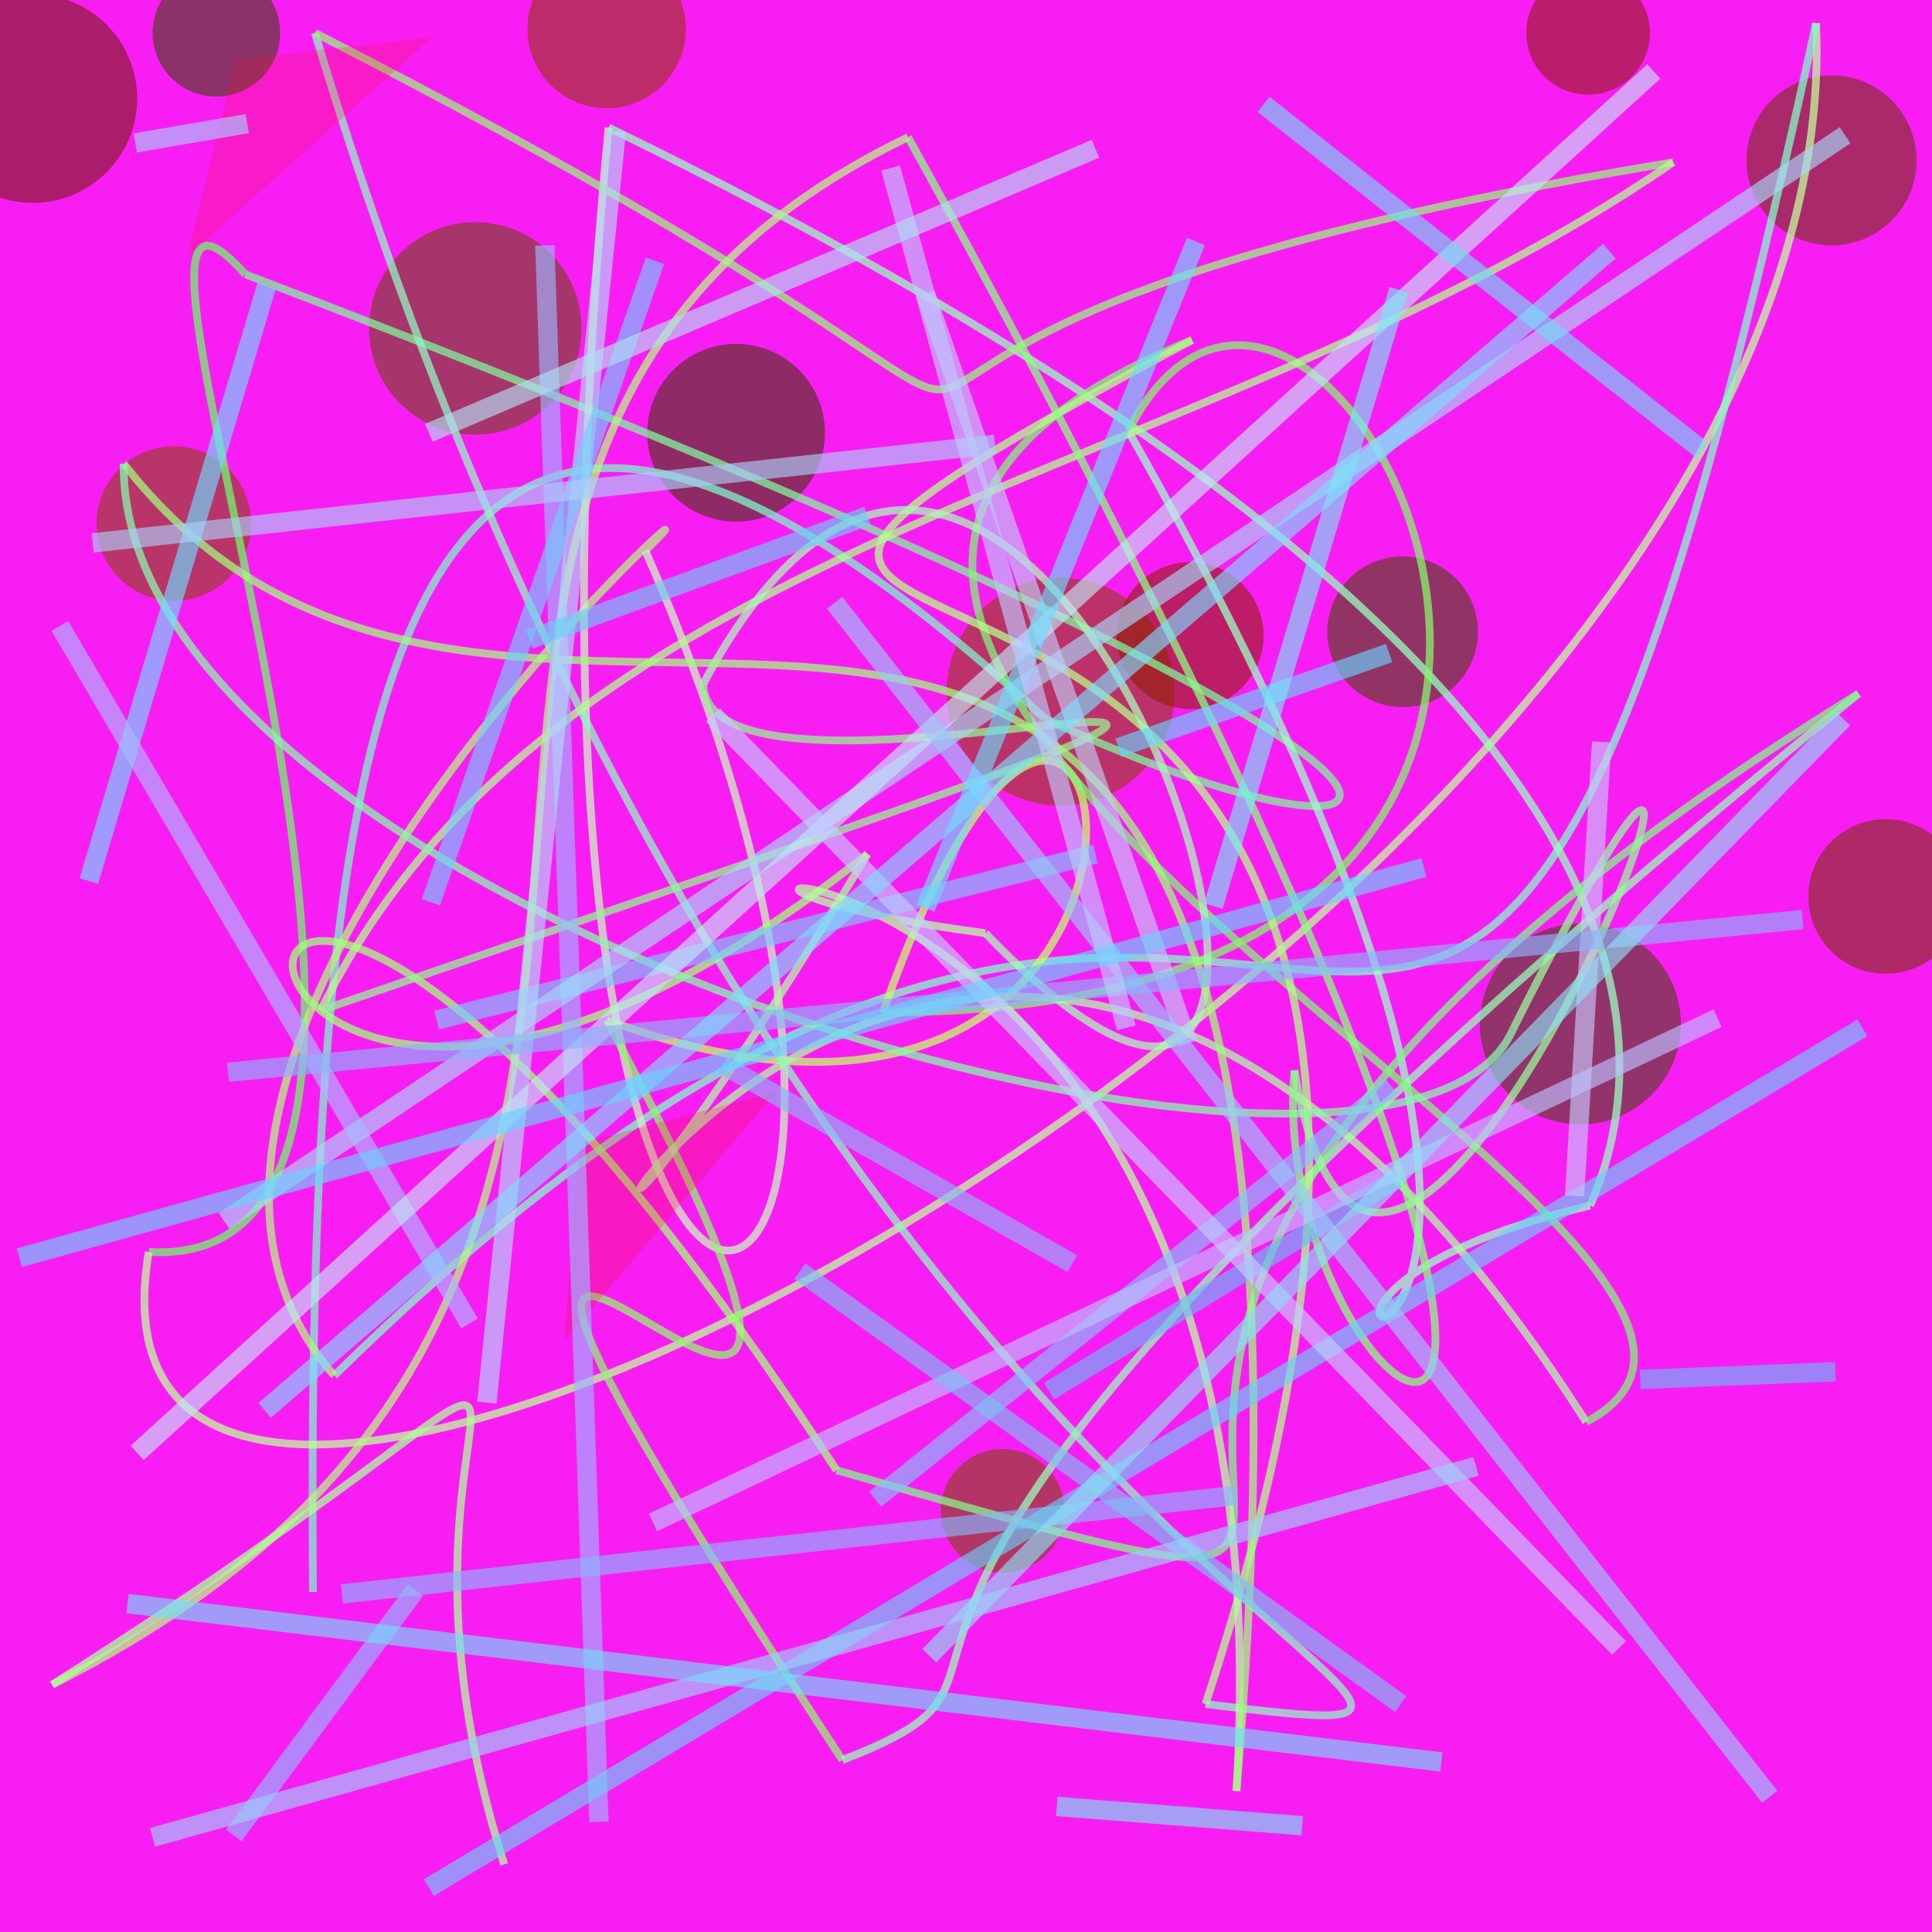 <?xml version="1.0" encoding="UTF-8"?>
<svg xmlns="http://www.w3.org/2000/svg" xmlns:xlink="http://www.w3.org/1999/xlink" width="500pt" height="500pt" viewBox="0 0 500 500" version="1.1">
<defs>
<clipPath id="clip1">
  <rect x="0" y="0" width="500" height="500"/>
</clipPath>
<g id="surface93" clip-path="url(#clip1)">
<rect x="0" y="0" width="500" height="500" style="fill:rgb(96.9%,12.1%,95.1%);fill-opacity:1;stroke:none;"/>
<path style=" stroke:none;fill-rule:nonzero;fill:rgb(45.3%,10.2%,4%);fill-opacity:0.582;" d="M 35.5 25.5 C 35.5 40.41 23.41 52.5 8.5 52.5 C -6.41 52.5 -18.5 40.41 -18.5 25.5 C -18.5 10.59 -6.41 -1.5 8.5 -1.5 C 23.41 -1.5 35.5 10.59 35.5 25.5 C 35.5 40.41 23.41 52.5 8.5 52.5 C -6.41 52.5 -18.5 40.41 -18.5 25.5 C -18.5 10.59 -6.41 -1.5 8.5 -1.5 C 23.41 -1.5 35.5 10.59 35.5 25.5 "/>
<path style=" stroke:none;fill-rule:nonzero;fill:rgb(58.1%,20.8%,3.1%);fill-opacity:0.582;" d="M 177.5 7.5 C 177.5 18.82 168.32 28 157 28 C 145.68 28 136.5 18.82 136.5 7.5 C 136.5 -3.82 145.68 -13 157 -13 C 168.32 -13 177.5 -3.82 177.5 7.5 C 177.5 18.82 168.32 28 157 28 C 145.68 28 136.5 18.82 136.5 7.5 C 136.5 -3.82 145.68 -13 157 -13 C 168.32 -13 177.5 -3.82 177.5 7.5 "/>
<path style=" stroke:none;fill-rule:nonzero;fill:rgb(28.8%,25.7%,0.3%);fill-opacity:0.582;" d="M 382.5 163.5 C 382.5 174.27 373.77 183 363 183 C 352.23 183 343.5 174.27 343.5 163.5 C 343.5 152.73 352.23 144 363 144 C 373.77 144 382.5 152.73 382.5 163.5 C 382.5 174.27 373.77 183 363 183 C 352.23 183 343.5 174.27 343.5 163.5 C 343.5 152.73 352.23 144 363 144 C 373.77 144 382.5 152.73 382.5 163.5 "/>
<path style=" stroke:none;fill-rule:nonzero;fill:rgb(57.6%,24.6%,3.3%);fill-opacity:0.582;" d="M 304 179 C 304 195.293 290.793 208.5 274.5 208.5 C 258.207 208.5 245 195.293 245 179 C 245 162.707 258.207 149.5 274.5 149.5 C 290.793 149.5 304 162.707 304 179 C 304 195.293 290.793 208.5 274.5 208.5 C 258.207 208.5 245 195.293 245 179 C 245 162.707 258.207 149.5 274.5 149.5 C 290.793 149.5 304 162.707 304 179 "/>
<path style=" stroke:none;fill-rule:nonzero;fill:rgb(26%,20%,0.5%);fill-opacity:0.582;" d="M 213.5 112 C 213.5 124.703 203.203 135 190.5 135 C 177.797 135 167.5 124.703 167.5 112 C 167.5 99.297 177.797 89 190.5 89 C 203.203 89 213.5 99.297 213.5 112 C 213.5 124.703 203.203 135 190.5 135 C 177.797 135 167.5 124.703 167.5 112 C 167.5 99.297 177.797 89 190.5 89 C 203.203 89 213.5 99.297 213.5 112 "/>
<path style=" stroke:none;fill-rule:nonzero;fill:rgb(23.8%,24.9%,2.2%);fill-opacity:0.582;" d="M 72.5 8.5 C 72.5 17.613 65.113 25 56 25 C 46.887 25 39.5 17.613 39.5 8.5 C 39.5 -0.613 46.887 -8 56 -8 C 65.113 -8 72.5 -0.613 72.5 8.5 C 72.5 17.613 65.113 25 56 25 C 46.887 25 39.5 17.613 39.5 8.5 C 39.5 -0.613 46.887 -8 56 -8 C 65.113 -8 72.5 -0.613 72.5 8.5 "/>
<path style=" stroke:none;fill-rule:nonzero;fill:rgb(28.5%,25.7%,4.1%);fill-opacity:0.582;" d="M 435 265 C 435 279.359 423.359 291 409 291 C 394.641 291 383 279.359 383 265 C 383 250.641 394.641 239 409 239 C 423.359 239 435 250.641 435 265 C 435 279.359 423.359 291 409 291 C 394.641 291 383 279.359 383 265 C 383 250.641 394.641 239 409 239 C 423.359 239 435 250.641 435 265 "/>
<path style=" stroke:none;fill-rule:nonzero;fill:rgb(55.4%,11.4%,4.3%);fill-opacity:0.582;" d="M 427 8.5 C 427 17.336 419.836 24.5 411 24.5 C 402.164 24.5 395 17.336 395 8.5 C 395 -0.336 402.164 -7.5 411 -7.5 C 419.836 -7.5 427 -0.336 427 8.5 C 427 17.336 419.836 24.5 411 24.5 C 402.164 24.5 395 17.336 395 8.5 C 395 -0.336 402.164 -7.5 411 -7.5 C 419.836 -7.5 427 -0.336 427 8.5 "/>
<path style=" stroke:none;fill-rule:nonzero;fill:rgb(44.6%,19.2%,3.7%);fill-opacity:0.582;" d="M 496 41.5 C 496 53.648 486.148 63.5 474 63.5 C 461.852 63.5 452 53.648 452 41.5 C 452 29.352 461.852 19.5 474 19.5 C 486.148 19.5 496 29.352 496 41.5 C 496 53.648 486.148 63.5 474 63.5 C 461.852 63.5 452 53.648 452 41.5 C 452 29.352 461.852 19.5 474 19.5 C 486.148 19.5 496 29.352 496 41.5 "/>
<path style=" stroke:none;fill-rule:nonzero;fill:rgb(47.8%,18.2%,2%);fill-opacity:0.582;" d="M 508 232 C 508 243.047 499.047 252 488 252 C 476.953 252 468 243.047 468 232 C 468 220.953 476.953 212 488 212 C 499.047 212 508 220.953 508 232 C 508 243.047 499.047 252 488 252 C 476.953 252 468 243.047 468 232 C 468 220.953 476.953 212 488 212 C 499.047 212 508 220.953 508 232 "/>
<path style=" stroke:none;fill-rule:nonzero;fill:rgb(56.6%,11%,0.1%);fill-opacity:0.582;" d="M 327 164.5 C 327 174.992 318.492 183.5 308 183.5 C 297.508 183.5 289 174.992 289 164.5 C 289 154.008 297.508 145.5 308 145.5 C 318.492 145.5 327 154.008 327 164.5 C 327 174.992 318.492 183.5 308 183.5 C 297.508 183.5 289 174.992 289 164.5 C 289 154.008 297.508 145.5 308 145.5 C 318.492 145.5 327 154.008 327 164.5 "/>
<path style=" stroke:none;fill-rule:nonzero;fill:rgb(50.9%,27.2%,0.6%);fill-opacity:0.582;" d="M 275.5 391 C 275.5 399.836 268.336 407 259.5 407 C 250.664 407 243.5 399.836 243.5 391 C 243.5 382.164 250.664 375 259.5 375 C 268.336 375 275.5 382.164 275.5 391 C 275.5 399.836 268.336 407 259.5 407 C 250.664 407 243.5 399.836 243.5 391 C 243.5 382.164 250.664 375 259.5 375 C 268.336 375 275.5 382.164 275.5 391 "/>
<path style=" stroke:none;fill-rule:nonzero;fill:rgb(54.8%,26.2%,2%);fill-opacity:0.582;" d="M 65 135.5 C 65 146.547 56.047 155.5 45 155.5 C 33.953 155.5 25 146.547 25 135.5 C 25 124.453 33.953 115.5 45 115.5 C 56.047 115.5 65 124.453 65 135.5 C 65 146.547 56.047 155.5 45 155.5 C 33.953 155.5 25 146.547 25 135.5 C 25 124.453 33.953 115.5 45 115.5 C 56.047 115.5 65 124.453 65 135.5 "/>
<path style=" stroke:none;fill-rule:nonzero;fill:rgb(41.8%,27%,4.6%);fill-opacity:0.582;" d="M 150.5 85 C 150.5 100.188 138.188 112.5 123 112.5 C 107.812 112.5 95.5 100.188 95.5 85 C 95.5 69.812 107.812 57.5 123 57.5 C 138.188 57.5 150.5 69.812 150.5 85 C 150.5 100.188 138.188 112.5 123 112.5 C 107.812 112.5 95.5 100.188 95.5 85 C 95.5 69.812 107.812 57.5 123 57.5 C 138.188 57.5 150.5 69.812 150.5 85 "/>
<path style="fill:none;stroke-width:0.004;stroke-linecap:butt;stroke-linejoin:miter;stroke:rgb(49%,95.6%,78.3%);stroke-opacity:0.75;stroke-miterlimit:10;" d="M 0.162 0.824 C 0.158 0.333 0.21 0.067 0.541 0.372 " transform="matrix(500,0,0,500,0,0)"/>
<path style="fill:none;stroke-width:0.004;stroke-linecap:butt;stroke-linejoin:miter;stroke:rgb(50.4%,95.4%,60.5%);stroke-opacity:0.75;stroke-miterlimit:10;" d="M 0.541 0.372 C 0.749 0.469 0.85 0.418 0.127 0.142 " transform="matrix(500,0,0,500,0,0)"/>
<path style="fill:none;stroke-width:0.004;stroke-linecap:butt;stroke-linejoin:miter;stroke:rgb(44%,97.3%,40.7%);stroke-opacity:0.75;stroke-miterlimit:10;" d="M 0.127 0.142 C 0.021 0.023 0.281 0.66 0.077 0.648 " transform="matrix(500,0,0,500,0,0)"/>
<path style="fill:none;stroke-width:0.004;stroke-linecap:butt;stroke-linejoin:miter;stroke:rgb(74.6%,99%,60.1%);stroke-opacity:0.75;stroke-miterlimit:10;" d="M 0.077 0.648 C 0.023 0.967 0.96 0.457 0.94 0.012 " transform="matrix(500,0,0,500,0,0)"/>
<path style="fill:none;stroke-width:0.004;stroke-linecap:butt;stroke-linejoin:miter;stroke:rgb(50.8%,98.1%,78.4%);stroke-opacity:0.75;stroke-miterlimit:10;" d="M 0.94 0.012 C 0.743 0.918 0.714 0.181 0.173 0.712 " transform="matrix(500,0,0,500,0,0)"/>
<path style="fill:none;stroke-width:0.004;stroke-linecap:butt;stroke-linejoin:miter;stroke:rgb(71%,95.1%,50.6%);stroke-opacity:0.75;stroke-miterlimit:10;" d="M 0.173 0.712 C 0.026 0.544 0.411 0.21 0.334 0.285 " transform="matrix(500,0,0,500,0,0)"/>
<path style="fill:none;stroke-width:0.004;stroke-linecap:butt;stroke-linejoin:miter;stroke:rgb(80%,95.6%,74.8%);stroke-opacity:0.75;stroke-miterlimit:10;" d="M 0.334 0.285 C 0.537 0.745 0.239 0.862 0.315 0.066 " transform="matrix(500,0,0,500,0,0)"/>
<path style="fill:none;stroke-width:0.004;stroke-linecap:butt;stroke-linejoin:miter;stroke:rgb(59.2%,100%,74%);stroke-opacity:0.75;stroke-miterlimit:10;" d="M 0.315 0.066 C 0.848 0.326 0.867 0.525 0.823 0.624 " transform="matrix(500,0,0,500,0,0)"/>
<path style="fill:none;stroke-width:0.004;stroke-linecap:butt;stroke-linejoin:miter;stroke:rgb(60.8%,99.6%,78.2%);stroke-opacity:0.75;stroke-miterlimit:10;" d="M 0.823 0.624 C 0.55 0.689 0.919 0.814 0.584 0.223 " transform="matrix(500,0,0,500,0,0)"/>
<path style="fill:none;stroke-width:0.004;stroke-linecap:butt;stroke-linejoin:miter;stroke:rgb(51.7%,96.1%,42.3%);stroke-opacity:0.75;stroke-miterlimit:10;" d="M 0.584 0.223 C 0.683 0.031 0.937 0.525 0.457 0.524 " transform="matrix(500,0,0,500,0,0)"/>
<path style="fill:none;stroke-width:0.004;stroke-linecap:butt;stroke-linejoin:miter;stroke:rgb(77.8%,98.2%,42.5%);stroke-opacity:0.75;stroke-miterlimit:10;" d="M 0.457 0.524 C 0.58 0.174 0.66 0.654 0.314 0.528 " transform="matrix(500,0,0,500,0,0)"/>
<path style="fill:none;stroke-width:0.004;stroke-linecap:butt;stroke-linejoin:miter;stroke:rgb(58.2%,95%,44.8%);stroke-opacity:0.75;stroke-miterlimit:10;" d="M 0.314 0.528 C 0.546 0.959 0.09 0.382 0.436 0.911 " transform="matrix(500,0,0,500,0,0)"/>
<path style="fill:none;stroke-width:0.004;stroke-linecap:butt;stroke-linejoin:miter;stroke:rgb(60.2%,98%,72.2%);stroke-opacity:0.75;stroke-miterlimit:10;" d="M 0.436 0.911 C 0.58 0.855 0.323 0.879 0.962 0.359 " transform="matrix(500,0,0,500,0,0)"/>
<path style="fill:none;stroke-width:0.004;stroke-linecap:butt;stroke-linejoin:miter;stroke:rgb(51.4%,96.7%,53.2%);stroke-opacity:0.75;stroke-miterlimit:10;" d="M 0.962 0.359 C 0.35 0.737 0.886 0.89 0.433 0.761 " transform="matrix(500,0,0,500,0,0)"/>
<path style="fill:none;stroke-width:0.004;stroke-linecap:butt;stroke-linejoin:miter;stroke:rgb(63.6%,100%,47.2%);stroke-opacity:0.75;stroke-miterlimit:10;" d="M 0.433 0.761 C 0.054 0.18 0.056 0.754 0.449 0.442 " transform="matrix(500,0,0,500,0,0)"/>
<path style="fill:none;stroke-width:0.004;stroke-linecap:butt;stroke-linejoin:miter;stroke:rgb(69.6%,97.1%,64.2%);stroke-opacity:0.75;stroke-miterlimit:10;" d="M 0.449 0.442 C 0.156 0.929 0.461 0.172 0.821 0.736 " transform="matrix(500,0,0,500,0,0)"/>
<path style="fill:none;stroke-width:0.004;stroke-linecap:butt;stroke-linejoin:miter;stroke:rgb(51.5%,95.7%,46.7%);stroke-opacity:0.75;stroke-miterlimit:10;" d="M 0.821 0.736 C 0.99 0.647 0.224 0.335 0.617 0.176 " transform="matrix(500,0,0,500,0,0)"/>
<path style="fill:none;stroke-width:0.004;stroke-linecap:butt;stroke-linejoin:miter;stroke:rgb(70.4%,99.1%,53.8%);stroke-opacity:0.75;stroke-miterlimit:10;" d="M 0.617 0.176 C 0.147 0.427 0.873 0.124 0.624 0.882 " transform="matrix(500,0,0,500,0,0)"/>
<path style="fill:none;stroke-width:0.004;stroke-linecap:butt;stroke-linejoin:miter;stroke:rgb(57.4%,95.6%,75.8%);stroke-opacity:0.75;stroke-miterlimit:10;" d="M 0.624 0.882 C 0.883 0.914 0.411 0.84 0.163 0.017 " transform="matrix(500,0,0,500,0,0)"/>
<path style="fill:none;stroke-width:0.004;stroke-linecap:butt;stroke-linejoin:miter;stroke:rgb(60.5%,95%,49.4%);stroke-opacity:0.75;stroke-miterlimit:10;" d="M 0.163 0.017 C 0.738 0.312 0.228 0.19 0.866 0.084 " transform="matrix(500,0,0,500,0,0)"/>
<path style="fill:none;stroke-width:0.004;stroke-linecap:butt;stroke-linejoin:miter;stroke:rgb(69.8%,98.9%,55.9%);stroke-opacity:0.75;stroke-miterlimit:10;" d="M 0.866 0.084 C 0.625 0.25 0.29 0.273 0.166 0.523 " transform="matrix(500,0,0,500,0,0)"/>
<path style="fill:none;stroke-width:0.004;stroke-linecap:butt;stroke-linejoin:miter;stroke:rgb(59.1%,95.1%,57%);stroke-opacity:0.75;stroke-miterlimit:10;" d="M 0.166 0.523 C 0.945 0.255 0.366 0.45 0.364 0.354 " transform="matrix(500,0,0,500,0,0)"/>
<path style="fill:none;stroke-width:0.004;stroke-linecap:butt;stroke-linejoin:miter;stroke:rgb(67.1%,96.6%,71.7%);stroke-opacity:0.75;stroke-miterlimit:10;" d="M 0.364 0.354 C 0.542 0.019 0.765 0.746 0.51 0.483 " transform="matrix(500,0,0,500,0,0)"/>
<path style="fill:none;stroke-width:0.004;stroke-linecap:butt;stroke-linejoin:miter;stroke:rgb(72%,100%,62.9%);stroke-opacity:0.75;stroke-miterlimit:10;" d="M 0.51 0.483 C 0.222 0.445 0.673 0.386 0.64 0.927 " transform="matrix(500,0,0,500,0,0)"/>
<path style="fill:none;stroke-width:0.004;stroke-linecap:butt;stroke-linejoin:miter;stroke:rgb(64%,97.8%,49.4%);stroke-opacity:0.75;stroke-miterlimit:10;" d="M 0.64 0.927 C 0.716 0.027 0.283 0.52 0.064 0.24 " transform="matrix(500,0,0,500,0,0)"/>
<path style="fill:none;stroke-width:0.004;stroke-linecap:butt;stroke-linejoin:miter;stroke:rgb(52.7%,96.9%,67.4%);stroke-opacity:0.75;stroke-miterlimit:10;" d="M 0.064 0.24 C 0.062 0.472 0.724 0.666 0.783 0.533 " transform="matrix(500,0,0,500,0,0)"/>
<path style="fill:none;stroke-width:0.004;stroke-linecap:butt;stroke-linejoin:miter;stroke:rgb(59.5%,97.2%,60.7%);stroke-opacity:0.75;stroke-miterlimit:10;" d="M 0.783 0.533 C 0.969 0.162 0.719 0.843 0.67 0.554 " transform="matrix(500,0,0,500,0,0)"/>
<path style="fill:none;stroke-width:0.004;stroke-linecap:butt;stroke-linejoin:miter;stroke:rgb(54.2%,98.7%,50.9%);stroke-opacity:0.75;stroke-miterlimit:10;" d="M 0.67 0.554 C 0.653 0.749 0.944 0.927 0.47 0.071 " transform="matrix(500,0,0,500,0,0)"/>
<path style="fill:none;stroke-width:0.004;stroke-linecap:butt;stroke-linejoin:miter;stroke:rgb(72.9%,95.2%,51.7%);stroke-opacity:0.75;stroke-miterlimit:10;" d="M 0.47 0.071 C 0.112 0.244 0.46 0.654 0.027 0.872 " transform="matrix(500,0,0,500,0,0)"/>
<path style="fill:none;stroke-width:0.004;stroke-linecap:butt;stroke-linejoin:miter;stroke:rgb(68%,99.6%,60.1%);stroke-opacity:0.75;stroke-miterlimit:10;" d="M 0.027 0.872 C 0.38 0.648 0.173 0.688 0.261 0.965 " transform="matrix(500,0,0,500,0,0)"/>
<path style=" stroke:none;fill-rule:nonzero;fill:rgb(99.3%,7.1%,17%);fill-opacity:0.21;" d="M 112 9.5 L 61 15.5 L 48.5 66.5 L 112 9.5 "/>
<path style=" stroke:none;fill-rule:nonzero;fill:rgb(98%,3.1%,11.1%);fill-opacity:0.21;" d="M 201 282.5 L 150 296 L 146 347 L 201 282.5 "/>
<path style="fill:none;stroke-width:0.01;stroke-linecap:butt;stroke-linejoin:miter;stroke:rgb(41.3%,82%,98.5%);stroke-opacity:0.648;stroke-miterlimit:10;" d="M 0.719 0.338 L 0.579 0.387 " transform="matrix(500,0,0,500,0,0)"/>
<path style="fill:none;stroke-width:0.01;stroke-linecap:butt;stroke-linejoin:miter;stroke:rgb(62%,71%,100%);stroke-opacity:0.648;stroke-miterlimit:10;" d="M 0.282 0.127 L 0.31 0.943 " transform="matrix(500,0,0,500,0,0)"/>
<path style="fill:none;stroke-width:0.01;stroke-linecap:butt;stroke-linejoin:miter;stroke:rgb(48.2%,78%,99%);stroke-opacity:0.648;stroke-miterlimit:10;" d="M 0.226 0.528 L 0.567 0.442 " transform="matrix(500,0,0,500,0,0)"/>
<path style="fill:none;stroke-width:0.01;stroke-linecap:butt;stroke-linejoin:miter;stroke:rgb(40.8%,72.7%,96.3%);stroke-opacity:0.648;stroke-miterlimit:10;" d="M 0.723 0.61 L 0.543 0.72 " transform="matrix(500,0,0,500,0,0)"/>
<path style="fill:none;stroke-width:0.01;stroke-linecap:butt;stroke-linejoin:miter;stroke:rgb(70.5%,85%,97.6%);stroke-opacity:0.648;stroke-miterlimit:10;" d="M 0.319 0.068 L 0.252 0.726 " transform="matrix(500,0,0,500,0,0)"/>
<path style="fill:none;stroke-width:0.01;stroke-linecap:butt;stroke-linejoin:miter;stroke:rgb(44.7%,79.9%,99.1%);stroke-opacity:0.648;stroke-miterlimit:10;" d="M 0.223 0.467 L 0.339 0.135 " transform="matrix(500,0,0,500,0,0)"/>
<path style="fill:none;stroke-width:0.01;stroke-linecap:butt;stroke-linejoin:miter;stroke:rgb(43.1%,86.6%,100%);stroke-opacity:0.648;stroke-miterlimit:10;" d="M 0.138 0.148 L 0.046 0.456 " transform="matrix(500,0,0,500,0,0)"/>
<path style="fill:none;stroke-width:0.01;stroke-linecap:butt;stroke-linejoin:miter;stroke:rgb(54.4%,71.1%,99%);stroke-opacity:0.648;stroke-miterlimit:10;" d="M 0.64 0.774 L 0.177 0.825 " transform="matrix(500,0,0,500,0,0)"/>
<path style="fill:none;stroke-width:0.01;stroke-linecap:butt;stroke-linejoin:miter;stroke:rgb(66.9%,78.9%,99.3%);stroke-opacity:0.648;stroke-miterlimit:10;" d="M 0.128 0.064 L 0.07 0.074 " transform="matrix(500,0,0,500,0,0)"/>
<path style="fill:none;stroke-width:0.01;stroke-linecap:butt;stroke-linejoin:miter;stroke:rgb(55.6%,70.2%,95.9%);stroke-opacity:0.648;stroke-miterlimit:10;" d="M 0.374 0.551 L 0.555 0.654 " transform="matrix(500,0,0,500,0,0)"/>
<path style="fill:none;stroke-width:0.01;stroke-linecap:butt;stroke-linejoin:miter;stroke:rgb(65.6%,84.6%,96.7%);stroke-opacity:0.648;stroke-miterlimit:10;" d="M 0.116 0.632 L 0.955 0.07 " transform="matrix(500,0,0,500,0,0)"/>
<path style="fill:none;stroke-width:0.01;stroke-linecap:butt;stroke-linejoin:miter;stroke:rgb(66.4%,72.8%,99.3%);stroke-opacity:0.648;stroke-miterlimit:10;" d="M 0.031 0.324 L 0.243 0.685 " transform="matrix(500,0,0,500,0,0)"/>
<path style="fill:none;stroke-width:0.01;stroke-linecap:butt;stroke-linejoin:miter;stroke:rgb(74.4%,79.6%,95.5%);stroke-opacity:0.648;stroke-miterlimit:10;" d="M 0.615 0.54 L 0.479 0.152 " transform="matrix(500,0,0,500,0,0)"/>
<path style="fill:none;stroke-width:0.01;stroke-linecap:butt;stroke-linejoin:miter;stroke:rgb(67.3%,80.6%,97.4%);stroke-opacity:0.648;stroke-miterlimit:10;" d="M 0.048 0.281 L 0.515 0.23 " transform="matrix(500,0,0,500,0,0)"/>
<path style="fill:none;stroke-width:0.01;stroke-linecap:butt;stroke-linejoin:miter;stroke:rgb(47.1%,88.5%,95.7%);stroke-opacity:0.648;stroke-miterlimit:10;" d="M 0.674 0.945 L 0.547 0.935 " transform="matrix(500,0,0,500,0,0)"/>
<path style="fill:none;stroke-width:0.01;stroke-linecap:butt;stroke-linejoin:miter;stroke:rgb(76%,89.8%,96.1%);stroke-opacity:0.648;stroke-miterlimit:10;" d="M 0.856 0.037 L 0.071 0.752 " transform="matrix(500,0,0,500,0,0)"/>
<path style="fill:none;stroke-width:0.01;stroke-linecap:butt;stroke-linejoin:miter;stroke:rgb(41.7%,80.3%,97.4%);stroke-opacity:0.648;stroke-miterlimit:10;" d="M 0.222 0.977 L 0.964 0.532 " transform="matrix(500,0,0,500,0,0)"/>
<path style="fill:none;stroke-width:0.01;stroke-linecap:butt;stroke-linejoin:miter;stroke:rgb(51.9%,75.7%,98.6%);stroke-opacity:0.648;stroke-miterlimit:10;" d="M 0.453 0.776 L 0.72 0.562 " transform="matrix(500,0,0,500,0,0)"/>
<path style="fill:none;stroke-width:0.01;stroke-linecap:butt;stroke-linejoin:miter;stroke:rgb(78.3%,78%,97.8%);stroke-opacity:0.648;stroke-miterlimit:10;" d="M 0.815 0.619 L 0.829 0.384 " transform="matrix(500,0,0,500,0,0)"/>
<path style="fill:none;stroke-width:0.01;stroke-linecap:butt;stroke-linejoin:miter;stroke:rgb(56.3%,73.5%,99.7%);stroke-opacity:0.648;stroke-miterlimit:10;" d="M 0.215 0.823 L 0.121 0.95 " transform="matrix(500,0,0,500,0,0)"/>
<path style="fill:none;stroke-width:0.01;stroke-linecap:butt;stroke-linejoin:miter;stroke:rgb(73.8%,75.5%,99.7%);stroke-opacity:0.648;stroke-miterlimit:10;" d="M 0.338 0.788 L 0.889 0.527 " transform="matrix(500,0,0,500,0,0)"/>
<path style="fill:none;stroke-width:0.01;stroke-linecap:butt;stroke-linejoin:miter;stroke:rgb(43.9%,85.6%,96.1%);stroke-opacity:0.648;stroke-miterlimit:10;" d="M 0.654 0.054 L 0.881 0.233 " transform="matrix(500,0,0,500,0,0)"/>
<path style="fill:none;stroke-width:0.01;stroke-linecap:butt;stroke-linejoin:miter;stroke:rgb(59.7%,78.3%,96.6%);stroke-opacity:0.648;stroke-miterlimit:10;" d="M 0.432 0.312 L 0.916 0.93 " transform="matrix(500,0,0,500,0,0)"/>
<path style="fill:none;stroke-width:0.01;stroke-linecap:butt;stroke-linejoin:miter;stroke:rgb(54.8%,70.3%,98.8%);stroke-opacity:0.648;stroke-miterlimit:10;" d="M 0.933 0.476 L 0.118 0.555 " transform="matrix(500,0,0,500,0,0)"/>
<path style="fill:none;stroke-width:0.01;stroke-linecap:butt;stroke-linejoin:miter;stroke:rgb(76.2%,79.3%,99.7%);stroke-opacity:0.648;stroke-miterlimit:10;" d="M 0.838 0.853 L 0.369 0.37 " transform="matrix(500,0,0,500,0,0)"/>
<path style="fill:none;stroke-width:0.01;stroke-linecap:butt;stroke-linejoin:miter;stroke:rgb(42.7%,71.6%,97.8%);stroke-opacity:0.648;stroke-miterlimit:10;" d="M 0.849 0.714 L 0.95 0.71 " transform="matrix(500,0,0,500,0,0)"/>
<path style="fill:none;stroke-width:0.01;stroke-linecap:butt;stroke-linejoin:miter;stroke:rgb(49.5%,86.1%,99.9%);stroke-opacity:0.648;stroke-miterlimit:10;" d="M 0.137 0.73 L 0.833 0.13 " transform="matrix(500,0,0,500,0,0)"/>
<path style="fill:none;stroke-width:0.01;stroke-linecap:butt;stroke-linejoin:miter;stroke:rgb(42.6%,80.1%,96.6%);stroke-opacity:0.648;stroke-miterlimit:10;" d="M 0.449 0.267 L 0.274 0.331 " transform="matrix(500,0,0,500,0,0)"/>
<path style="fill:none;stroke-width:0.01;stroke-linecap:butt;stroke-linejoin:miter;stroke:rgb(42.6%,85.9%,98.5%);stroke-opacity:0.648;stroke-miterlimit:10;" d="M 0.619 0.125 L 0.479 0.47 " transform="matrix(500,0,0,500,0,0)"/>
<path style="fill:none;stroke-width:0.01;stroke-linecap:butt;stroke-linejoin:miter;stroke:rgb(48%,75.6%,95.2%);stroke-opacity:0.648;stroke-miterlimit:10;" d="M 0.414 0.658 L 0.725 0.882 " transform="matrix(500,0,0,500,0,0)"/>
<path style="fill:none;stroke-width:0.01;stroke-linecap:butt;stroke-linejoin:miter;stroke:rgb(55.5%,87.1%,95.6%);stroke-opacity:0.648;stroke-miterlimit:10;" d="M 0.481 0.857 L 0.954 0.372 " transform="matrix(500,0,0,500,0,0)"/>
<path style="fill:none;stroke-width:0.01;stroke-linecap:butt;stroke-linejoin:miter;stroke:rgb(61.2%,81.1%,97.9%);stroke-opacity:0.648;stroke-miterlimit:10;" d="M 0.764 0.759 L 0.079 0.951 " transform="matrix(500,0,0,500,0,0)"/>
<path style="fill:none;stroke-width:0.01;stroke-linecap:butt;stroke-linejoin:miter;stroke:rgb(47.5%,89.9%,95.8%);stroke-opacity:0.648;stroke-miterlimit:10;" d="M 0.724 0.15 L 0.628 0.469 " transform="matrix(500,0,0,500,0,0)"/>
<path style="fill:none;stroke-width:0.01;stroke-linecap:butt;stroke-linejoin:miter;stroke:rgb(45%,86.5%,97.8%);stroke-opacity:0.648;stroke-miterlimit:10;" d="M 0.746 0.912 L 0.066 0.83 " transform="matrix(500,0,0,500,0,0)"/>
<path style="fill:none;stroke-width:0.01;stroke-linecap:butt;stroke-linejoin:miter;stroke:rgb(74.2%,78.5%,99.9%);stroke-opacity:0.648;stroke-miterlimit:10;" d="M 0.461 0.087 L 0.583 0.532 " transform="matrix(500,0,0,500,0,0)"/>
<path style="fill:none;stroke-width:0.01;stroke-linecap:butt;stroke-linejoin:miter;stroke:rgb(41.4%,82.2%,100%);stroke-opacity:0.648;stroke-miterlimit:10;" d="M 0.01 0.651 L 0.737 0.449 " transform="matrix(500,0,0,500,0,0)"/>
<path style="fill:none;stroke-width:0.01;stroke-linecap:butt;stroke-linejoin:miter;stroke:rgb(69.7%,87.3%,95%);stroke-opacity:0.648;stroke-miterlimit:10;" d="M 0.567 0.077 L 0.222 0.224 " transform="matrix(500,0,0,500,0,0)"/>
</g>
</defs>
<g id="surface90">
<use xlink:href="#surface93"/>
</g>
</svg>
